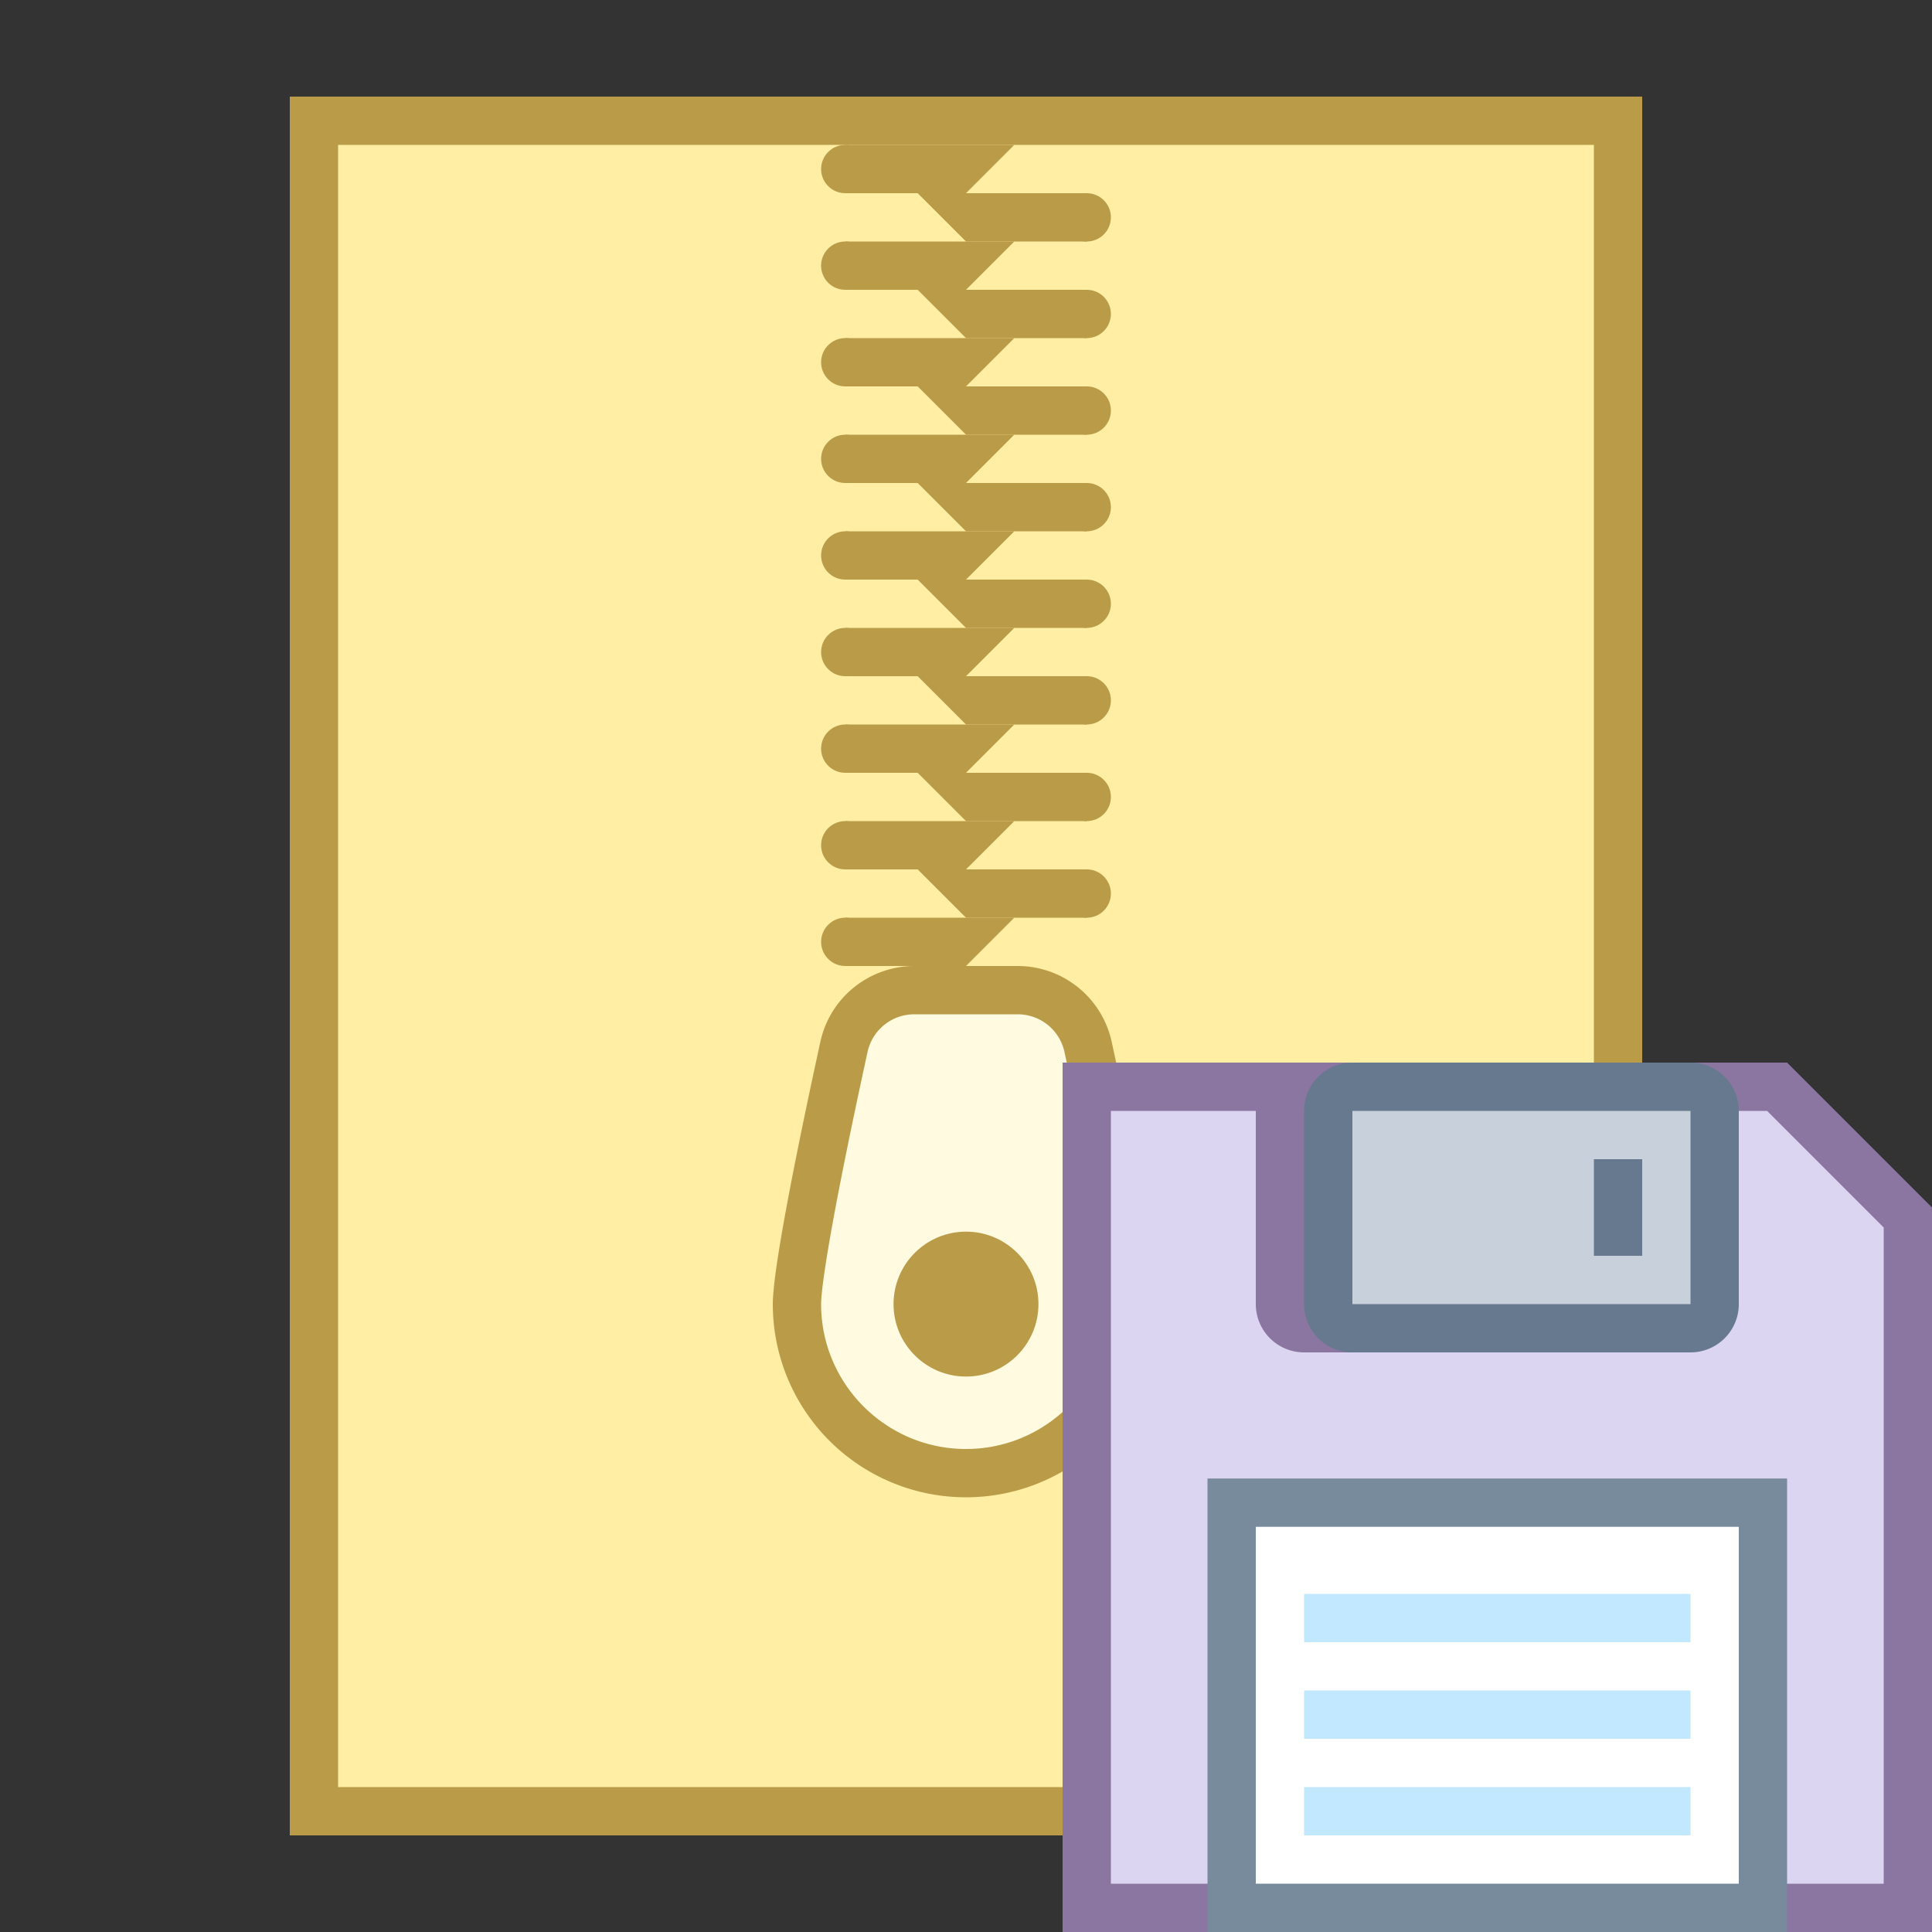 <svg viewBox="0 0 40 40" xmlns="http://www.w3.org/2000/svg"><rect x="0" y="0" width="40" height="40" fill="#333333" stroke="none"/><path fill="#ffeea3" d="M6.5 2.5h27v35h-27z"></path><path d="M33 3v34H7V3h26m1-1H6v36h28V2z" fill="#ba9b48"></path><path d="M20 30.5c-1.93 0-3.5-1.57-3.5-3.5 0-.549.354-2.49.973-5.325a1.488 1.488 0 011.465-1.175h2.125c.712 0 1.313.483 1.465 1.175.618 2.835.972 4.776.972 5.325 0 1.93-1.57 3.5-3.5 3.5z" fill="#fffae0"></path><path d="M21.063 21a.99.99 0 01.976.782C22.931 25.874 23 26.81 23 27c0 1.654-1.346 3-3 3s-3-1.346-3-3c0-.19.069-1.126.961-5.218a.99.99 0 01.976-.782h2.126m0-1h-2.125c-.941 0-1.753.65-1.953 1.569C16.589 23.381 16 26.216 16 27a4 4 0 008 0c0-.784-.589-3.619-.984-5.431A1.993 1.993 0 0021.063 20z" fill="#ba9b48"></path><circle cx="20" cy="27" r="1.5" fill="#ba9b48"></circle><path fill="#ba9b48" d="M22.5 19H20l-1-1h3.5z"></path><circle cx="22.5" cy="18.5" r=".5" fill="#ba9b48"></circle><path fill="#ba9b48" d="M17.5 20H20l1-1h-3.5z"></path><circle cx="17.5" cy="19.5" r=".5" fill="#ba9b48"></circle><path fill="#ba9b48" d="M22.5 17H20l-1-1h3.5z"></path><circle cx="22.5" cy="16.5" r=".5" fill="#ba9b48"></circle><path fill="#ba9b48" d="M17.5 18H20l1-1h-3.5z"></path><circle cx="17.5" cy="17.5" r=".5" fill="#ba9b48"></circle><path fill="#ba9b48" d="M22.5 15H20l-1-1h3.5z"></path><circle cx="22.5" cy="14.5" r=".5" fill="#ba9b48"></circle><path fill="#ba9b48" d="M17.5 16H20l1-1h-3.5z"></path><circle cx="17.5" cy="15.5" r=".5" fill="#ba9b48"></circle><path fill="#ba9b48" d="M22.5 13H20l-1-1h3.5z"></path><circle cx="22.5" cy="12.5" r=".5" fill="#ba9b48"></circle><path fill="#ba9b48" d="M17.5 14H20l1-1h-3.5z"></path><circle cx="17.5" cy="13.5" r=".5" fill="#ba9b48"></circle><path fill="#ba9b48" d="M22.5 11H20l-1-1h3.5z"></path><circle cx="22.5" cy="10.5" r=".5" fill="#ba9b48"></circle><path fill="#ba9b48" d="M17.5 12H20l1-1h-3.5z"></path><circle cx="17.5" cy="11.5" r=".5" fill="#ba9b48"></circle><path fill="#ba9b48" d="M22.5 9H20l-1-1h3.5z"></path><circle cx="22.5" cy="8.5" r=".5" fill="#ba9b48"></circle><path fill="#ba9b48" d="M17.5 10H20l1-1h-3.5z"></path><circle cx="17.5" cy="9.5" r=".5" fill="#ba9b48"></circle><path fill="#ba9b48" d="M22.5 7H20l-1-1h3.5z"></path><circle cx="22.5" cy="6.5" r=".5" fill="#ba9b48"></circle><path fill="#ba9b48" d="M17.5 8H20l1-1h-3.5z"></path><circle cx="17.5" cy="7.5" r=".5" fill="#ba9b48"></circle><path fill="#ba9b48" d="M22.5 5H20l-1-1h3.5z"></path><circle cx="22.5" cy="4.5" r=".5" fill="#ba9b48"></circle><path fill="#ba9b48" d="M17.5 6H20l1-1h-3.5z"></path><circle cx="17.5" cy="5.5" r=".5" fill="#ba9b48"></circle><path fill="#ba9b48" d="M17.5 4H20l1-1h-3.5z"></path><circle cx="17.5" cy="3.5" r=".5" fill="#ba9b48"></circle><path fill="#dcd5f2" d="M22.5 39.5v-17h14.293l2.707 2.707V39.5z"></path><path d="M36.586 23L39 25.414V39H23V23h13.586M37 22H22v18h18V25l-3-3z" fill="#8b75a1"></path><path fill="#fff" d="M25.5 31.111h11V39.5h-11z"></path><path d="M36 31.611V39H26v-7.389h10m1-1H25V40h12v-9.389z" fill="#788b9c"></path><path fill="#c2e8ff" d="M27 35h8v1h-8zM27 33h8v1h-8zM27 37h8v1h-8z"></path><g><path d="M34 28h-7a1 1 0 01-1-1v-4a1 1 0 011-1h7a1 1 0 011 1v4a1 1 0 01-1 1z" fill="#8b75a1"></path></g><g><path d="M28 27.5a.501.501 0 01-.5-.5v-4c0-.275.225-.5.5-.5h7c.275 0 .5.225.5.5v4c0 .275-.225.5-.5.5h-7z" fill="#c8d1db"></path><path d="M35 23v4h-7v-4h7m0-1h-7a1 1 0 00-1 1v4a1 1 0 001 1h7a1 1 0 001-1v-4a1 1 0 00-1-1z" fill="#66798f"></path></g><path fill="#66798f" d="M33 24h1v2h-1z"></path></svg>